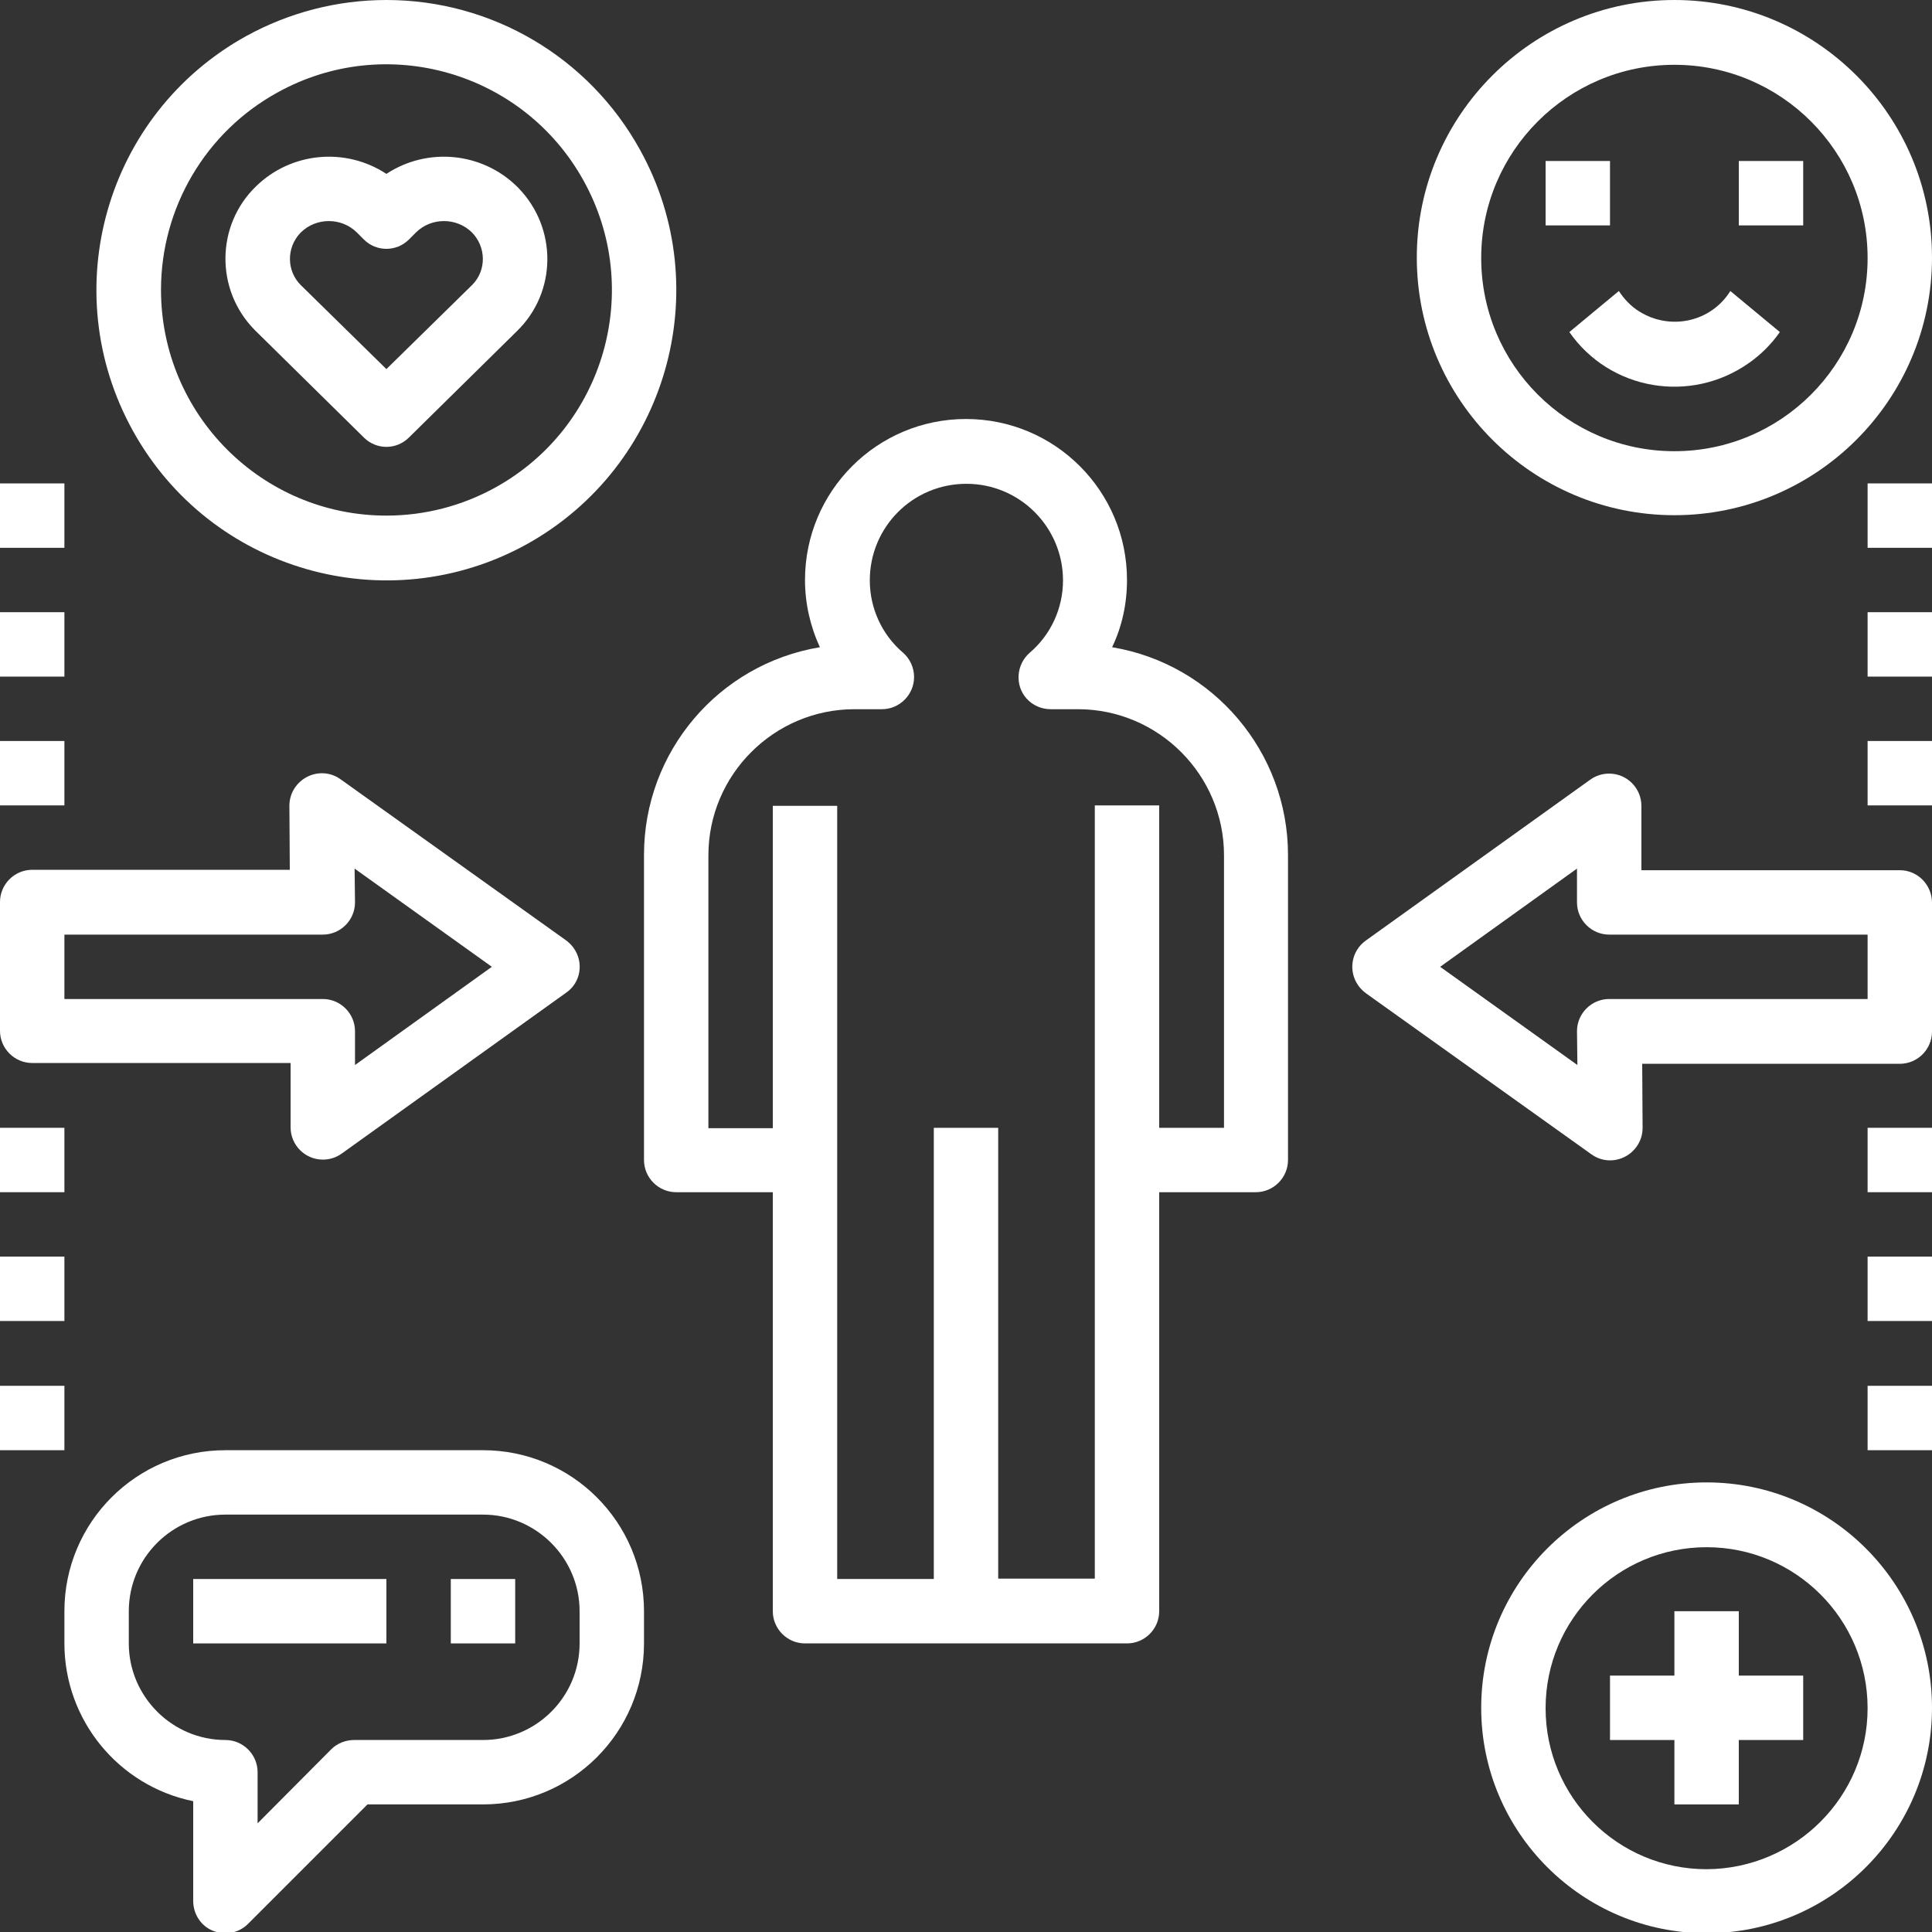 <?xml version="1.0" encoding="utf-8"?>
<!-- Generator: Adobe Illustrator 19.2.1, SVG Export Plug-In . SVG Version: 6.00 Build 0)  -->
<svg version="1.1" id="Layer_1" xmlns="http://www.w3.org/2000/svg" xmlns:xlink="http://www.w3.org/1999/xlink" x="0px" y="0px"
	 viewBox="0 0 480 480" style="enable-background:new 0 0 480 480;" xml:space="preserve">
<rect x="0" y="0" width="480" height="480" fill="#333333" stroke="none"/>
<style type="text/css">
	.st0{fill:#FFFFFF;}
</style>
<path class="st0" d="M276.3,160.8c2.5-5.2,3.7-10.9,3.7-16.7c0-22.1-17.9-40-40-40s-40,17.9-40,40c0,5.8,1.3,11.5,3.7,16.7
	c-25.2,4.2-43.7,26-43.7,51.6v75.8c0,4.4,3.6,8,8,8h24v104.1c0,4.4,3.6,8,8,8h80c4.4,0,8-3.6,8-8V296.2h24c4.4,0,8-3.6,8-8v-75.8
	C320,186.9,301.5,165,276.3,160.8z M304,280.2h-16v-80.1h-16v192.1h-24V280.2h-16v112.1h-24V200.2h-16v80.1h-16v-67.8
	c0-20,16.3-36.3,36.3-36.3h6.8c4.4,0,8-3.6,8-8c0-2.3-1-4.5-2.7-6c-5.3-4.5-8.3-11.1-8.3-18c0-13.3,10.7-24,24-24
	c13.3,0,24,10.8,24,24c0,6.9-3,13.5-8.3,18c-3.3,2.9-3.7,8-0.8,11.3c1.5,1.7,3.7,2.7,6,2.7h6.8c20,0,36.3,16.3,36.3,36.3V280.2z"/>
<path class="st0" d="M384,40h16v16h-16V40z"/>
<path class="st0" d="M432,40h16v16h-16V40z"/>
<path class="st0" d="M429.9,72.3c-4.8,7.7-14.9,9.9-22.6,5.1c-2.1-1.3-3.8-3.1-5.1-5.1l-12.3,10.2C400,97,420,100.4,434.5,90.2
	c3-2.1,5.6-4.7,7.7-7.7L429.9,72.3z"/>
<path class="st0" d="M416,0c-35.3,0-64,28.7-64,64s28.7,64,64,64s64-28.7,64-64C480,28.7,451.3,0,416,0z M416,112.1
	c-26.5,0-48-21.5-48-48s21.5-48,48-48c26.5,0,48,21.5,48,48C464,90.6,442.5,112.1,416,112.1z"/>
<path class="st0" d="M432,416.3v-16h-16v16h-16v16h16v16h16v-16h16v-16H432z"/>
<path class="st0" d="M424,368.3c-30.9,0-56,25.1-56,56s25.1,56,56,56s56-25.1,56-56C480,393.4,454.9,368.3,424,368.3z M424,464.4
	c-22.1,0-40-17.9-40-40c0-22.1,17.9-40,40-40s40,17.9,40,40C464,446.4,446.1,464.3,424,464.4z"/>
<path class="st0" d="M120,360.3H56c-22.1,0-40,17.9-40,40v8c0,19,13.4,35.4,32,39.2v24.8c0,3.2,1.9,6.2,4.9,7.4
	c3,1.2,6.4,0.6,8.7-1.7l29.7-29.7H120c22.1,0,40-17.9,40-40v-8C160,378.2,142.1,360.3,120,360.3z M144,408.3c0,13.3-10.8,24-24,24
	H88c-2.1,0-4.2,0.8-5.7,2.3L64,453v-12.7c0-4.4-3.6-8-8-8c-13.2,0-24-10.8-24-24v-8c0-13.3,10.8-24,24-24h64c13.2,0,24,10.8,24,24
	V408.3z"/>
<path class="st0" d="M112,392.3h16v16h-16V392.3z"/>
<path class="st0" d="M48,392.3h48v16H48V392.3z"/>
<path class="st0" d="M142.5,235.5c-0.5-0.7-1.1-1.3-1.9-1.9l-56-40c-3.6-2.6-8.6-1.7-11.2,1.9c-1,1.4-1.5,3-1.5,4.7l0.1,15.9H8
	c-4.4,0-8,3.6-8,8v32c0,4.4,3.6,8,8,8h64.2v16c0,4.4,3.6,8,8,8c1.7,0,3.3-0.5,4.7-1.5l55.8-40C144.3,244.1,145.1,239.1,142.5,235.5z
	 M88.2,264.6v-8.4c0-4.4-3.6-8-8-8H16v-16h64.2c4.4,0,8-3.6,8-8c0,0,0-0.1,0-0.1l-0.1-8.3l34.1,24.4L88.2,264.6z"/>
<path class="st0" d="M472,216.2h-64.2v-16c0-4.4-3.6-8-8-8c-1.7,0-3.3,0.5-4.7,1.5l-55.8,40c-3.6,2.6-4.4,7.6-1.8,11.2
	c0.5,0.7,1.1,1.3,1.9,1.9l56,40c3.6,2.6,8.6,1.7,11.2-1.9c1-1.4,1.5-3,1.5-4.7l-0.1-15.9H472c4.4,0,8-3.6,8-8v-32
	C480,219.8,476.4,216.2,472,216.2z M464,248.2h-64.2c-4.4,0-8,3.6-8,8c0,0,0,0.1,0,0.1l0.1,8.3l-34.1-24.4l34-24.4v8.4
	c0,4.4,3.6,8,8,8H464V248.2z"/>
<path class="st0" d="M464,120.1h16v16h-16V120.1z"/>
<path class="st0" d="M464,152.1h16v16h-16V152.1z"/>
<path class="st0" d="M464,184.1h16v16h-16V184.1z"/>
<path class="st0" d="M464,280.2h16v16h-16V280.2z"/>
<path class="st0" d="M464,312.2h16v16h-16V312.2z"/>
<path class="st0" d="M464,344.3h16v16h-16V344.3z"/>
<path class="st0" d="M0,280.2h16v16H0V280.2z"/>
<path class="st0" d="M0,312.2h16v16H0V312.2z"/>
<path class="st0" d="M0,344.3h16v16H0V344.3z"/>
<path class="st0" d="M0,120.1h16v16H0V120.1z"/>
<path class="st0" d="M0,152.1h16v16H0V152.1z"/>
<path class="st0" d="M0,184.1h16v16H0V184.1z"/>
<path class="st0" d="M128.8,46.7c-0.1-0.1-0.3-0.3-0.4-0.4c-8.7-8.5-22.2-9.8-32.4-3.1c-10.2-6.7-23.7-5.4-32.4,3.1
	C53.6,56,53.5,72,63.2,81.9c0.1,0.1,0.3,0.3,0.4,0.4l26.8,26.4c3.1,3.1,8.1,3.1,11.2,0l26.8-26.4C138.4,72.6,138.5,56.7,128.8,46.7z
	 M117.4,70.7c-0.1,0.1-0.1,0.1-0.2,0.2l0,0L96,91.7L74.8,70.9c-3.6-3.5-3.7-9.3-0.2-13c0.1-0.1,0.1-0.1,0.2-0.2
	c3.8-3.7,10-3.7,13.8,0l1.8,1.8c3.1,3.1,8.1,3.1,11.2,0l1.8-1.8c3.8-3.7,10-3.7,13.8,0C120.8,61.3,120.9,67.1,117.4,70.7z"/>
<path class="st0" d="M159,37.2C146.3,14.2,122.2,0,96,0C83.8,0,71.8,3.1,61.1,9h0C26.3,28.3,13.7,72.1,33,107s63.1,47.4,97.9,28.2
	C165.6,115.9,178.3,72,159,37.2z M123.1,121.1c-8.3,4.6-17.6,7-27.1,7c-30.9,0-56-25.1-56-56.1c0-20.4,11.1-39.2,28.9-49h0
	C95.9,8,130,17.8,145,44.9C160,72,150.2,106.1,123.1,121.1z"/>
</svg>
